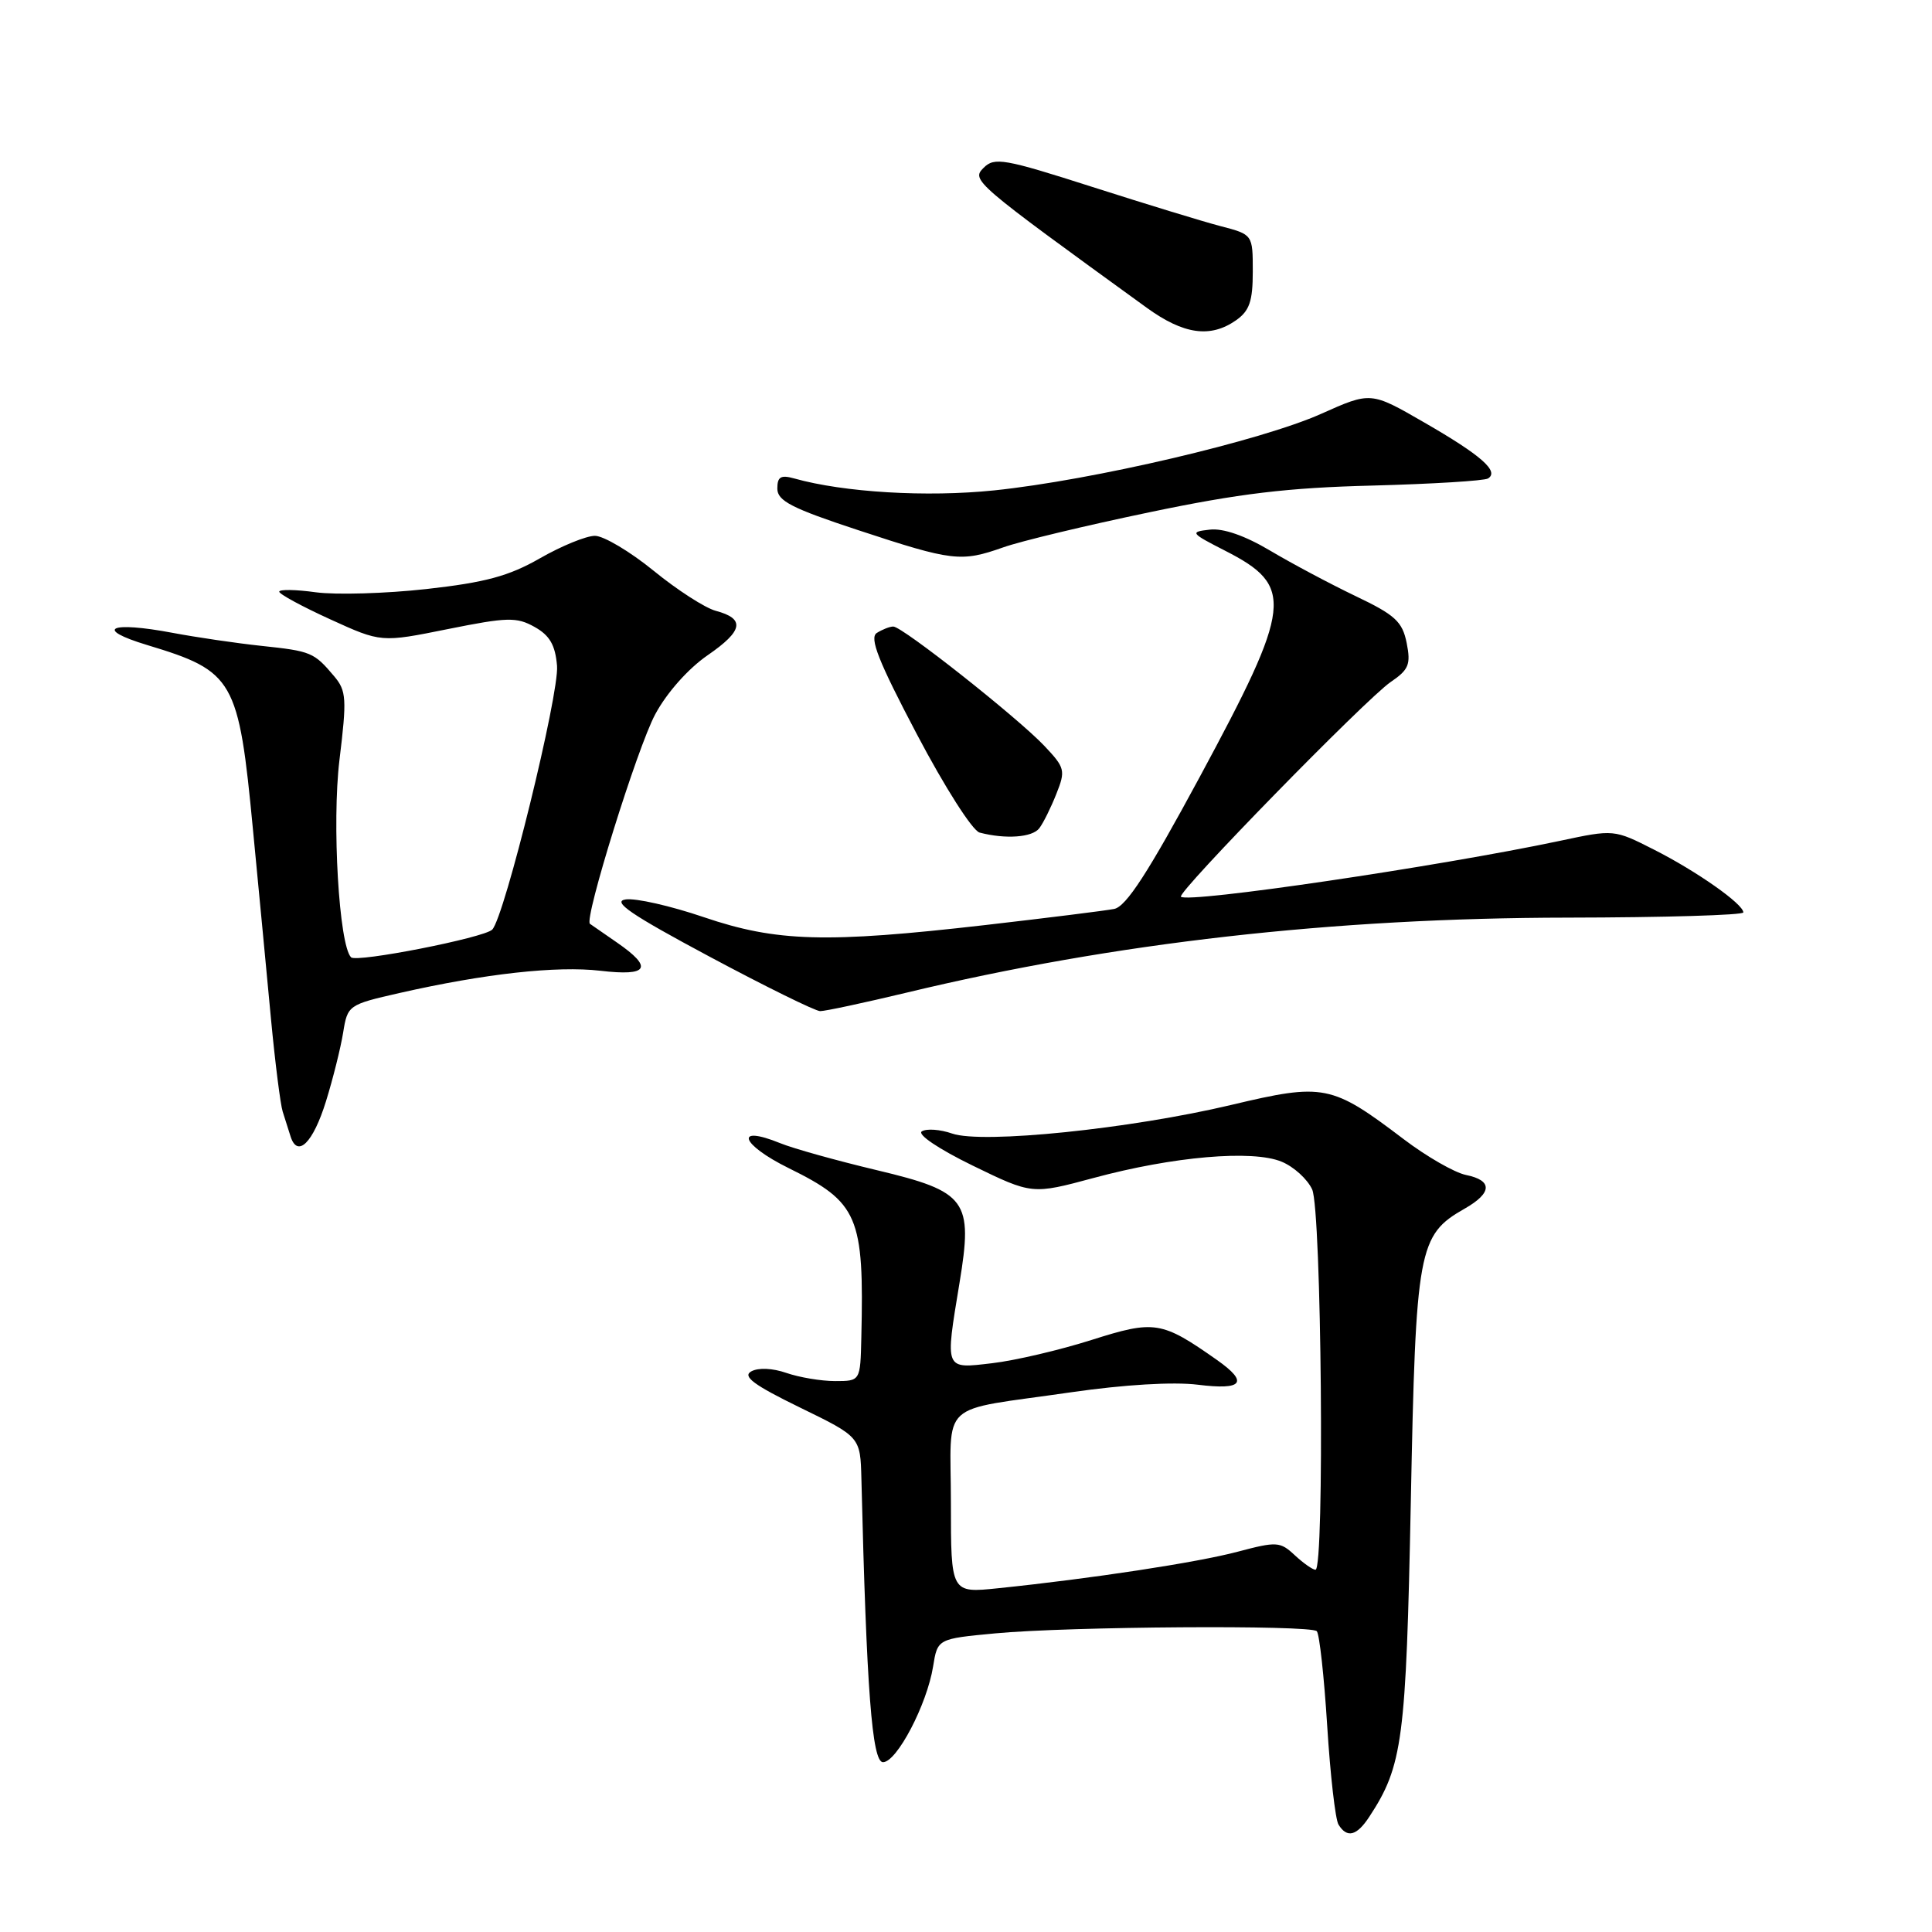 <?xml version="1.0" encoding="UTF-8" standalone="no"?>
<!DOCTYPE svg PUBLIC "-//W3C//DTD SVG 1.1//EN" "http://www.w3.org/Graphics/SVG/1.1/DTD/svg11.dtd" >
<svg xmlns="http://www.w3.org/2000/svg" xmlns:xlink="http://www.w3.org/1999/xlink" version="1.1" viewBox="0 0 256 256">
 <g >
 <path fill="currentColor"
d=" M 181.44 240.73 C 185.87 233.98 186.31 230.60 186.94 199.00 C 187.60 165.41 187.92 163.66 194.06 160.16 C 197.74 158.07 197.80 156.41 194.25 155.69 C 192.74 155.38 189.03 153.25 186.00 150.95 C 176.43 143.69 175.43 143.49 163.14 146.41 C 149.79 149.58 130.16 151.60 126.16 150.20 C 124.58 149.65 122.78 149.52 122.15 149.91 C 121.50 150.31 124.38 152.25 128.89 154.45 C 136.76 158.28 136.76 158.28 144.93 156.08 C 155.44 153.24 165.97 152.33 169.82 153.93 C 171.43 154.59 173.25 156.25 173.87 157.61 C 175.11 160.33 175.53 208.00 174.31 208.00 C 173.94 208.00 172.70 207.13 171.56 206.07 C 169.62 204.26 169.17 204.24 164.00 205.61 C 158.61 207.04 144.66 209.17 132.25 210.45 C 126.00 211.10 126.00 211.10 126.00 199.16 C 126.00 185.28 124.05 187.08 141.95 184.48 C 148.95 183.47 155.47 183.08 158.70 183.48 C 164.69 184.23 165.50 183.19 161.25 180.20 C 153.91 175.04 153.00 174.90 144.64 177.55 C 140.42 178.89 134.50 180.28 131.48 180.63 C 125.11 181.38 125.22 181.64 127.14 169.99 C 128.95 159.03 128.12 157.90 116.21 155.06 C 110.87 153.79 105.10 152.18 103.39 151.48 C 97.24 148.98 98.13 151.63 104.48 154.77 C 113.74 159.33 114.51 161.13 114.13 177.25 C 114.00 183.00 114.00 183.00 110.65 183.00 C 108.81 183.00 105.91 182.51 104.20 181.92 C 102.36 181.28 100.47 181.20 99.54 181.72 C 98.35 182.38 99.88 183.52 105.99 186.50 C 114.00 190.40 114.00 190.40 114.14 195.95 C 114.82 223.93 115.55 233.50 117.00 233.50 C 118.83 233.50 122.83 225.86 123.64 220.82 C 124.23 217.15 124.23 217.15 131.87 216.43 C 141.63 215.51 173.63 215.30 174.48 216.14 C 174.83 216.50 175.45 222.13 175.86 228.67 C 176.27 235.20 176.94 241.10 177.36 241.77 C 178.49 243.60 179.78 243.27 181.44 240.73 Z  M 43.19 145.94 C 44.12 142.95 45.14 138.85 45.47 136.82 C 46.05 133.20 46.16 133.12 52.93 131.58 C 64.25 129.01 73.77 127.96 79.55 128.63 C 85.92 129.38 86.60 128.24 81.75 124.89 C 79.96 123.66 78.35 122.54 78.17 122.41 C 77.36 121.83 84.46 99.02 86.82 94.65 C 88.35 91.79 91.21 88.58 93.77 86.82 C 98.49 83.57 98.77 81.98 94.82 80.93 C 93.42 80.55 89.72 78.17 86.60 75.62 C 83.48 73.08 79.98 71.00 78.83 71.00 C 77.68 71.00 74.40 72.34 71.54 73.98 C 67.42 76.34 64.30 77.18 56.51 78.05 C 51.11 78.65 44.51 78.84 41.84 78.48 C 39.18 78.11 37.00 78.08 37.00 78.40 C 37.00 78.72 40.04 80.37 43.75 82.06 C 50.50 85.14 50.50 85.14 59.33 83.36 C 67.23 81.77 68.45 81.74 70.83 83.07 C 72.84 84.19 73.58 85.47 73.81 88.23 C 74.12 91.94 66.84 121.56 65.22 123.18 C 64.14 124.26 47.25 127.58 46.52 126.85 C 44.92 125.25 43.97 109.05 44.98 100.70 C 45.97 92.59 45.90 91.54 44.29 89.62 C 41.60 86.43 41.24 86.28 34.63 85.58 C 31.26 85.22 25.98 84.44 22.90 83.86 C 14.54 82.28 12.36 83.31 19.50 85.47 C 31.02 88.95 31.62 89.99 33.52 109.94 C 34.29 117.95 35.37 129.25 35.91 135.05 C 36.46 140.86 37.16 146.37 37.46 147.30 C 37.76 148.24 38.23 149.71 38.50 150.58 C 39.42 153.48 41.48 151.44 43.19 145.94 Z  M 120.17 131.52 C 147.61 124.92 176.66 121.63 207.75 121.59 C 220.54 121.57 231.00 121.26 231.00 120.90 C 231.00 119.79 224.81 115.44 219.18 112.59 C 213.86 109.89 213.86 109.89 206.68 111.42 C 190.61 114.82 157.39 119.72 156.48 118.82 C 155.93 118.27 181.04 92.57 184.27 90.37 C 186.67 88.74 186.96 88.04 186.39 85.19 C 185.82 82.36 184.86 81.48 179.61 78.98 C 176.25 77.37 171.16 74.66 168.30 72.96 C 164.97 70.98 162.08 69.97 160.30 70.18 C 157.63 70.48 157.73 70.62 162.33 72.97 C 171.54 77.67 171.26 80.16 158.95 102.99 C 152.12 115.65 149.22 120.13 147.63 120.44 C 146.46 120.67 138.75 121.63 130.50 122.58 C 109.47 124.99 102.91 124.81 93.26 121.53 C 88.88 120.04 84.22 118.98 82.90 119.18 C 81.05 119.45 83.60 121.19 94.00 126.75 C 101.42 130.72 108.03 133.97 108.67 133.98 C 109.31 133.99 114.49 132.88 120.17 131.52 Z  M 137.71 109.75 C 138.24 109.06 139.25 107.02 139.97 105.20 C 141.21 102.09 141.12 101.73 138.39 98.84 C 134.84 95.09 119.54 82.99 118.36 83.02 C 117.89 83.02 116.91 83.41 116.18 83.87 C 115.17 84.51 116.39 87.61 121.49 97.29 C 125.19 104.32 128.86 110.07 129.80 110.32 C 133.23 111.22 136.78 110.97 137.71 109.75 Z  M 132.93 72.53 C 135.23 71.71 143.95 69.62 152.30 67.88 C 164.19 65.39 170.63 64.62 181.87 64.34 C 189.77 64.13 196.66 63.71 197.17 63.40 C 198.69 62.46 196.27 60.33 188.72 55.98 C 181.64 51.89 181.64 51.89 175.07 54.83 C 167.08 58.40 144.76 63.63 131.72 64.98 C 122.80 65.90 111.84 65.25 105.25 63.40 C 103.46 62.90 103.00 63.17 103.00 64.74 C 103.00 66.37 104.91 67.35 113.75 70.26 C 126.22 74.37 127.34 74.50 132.93 72.53 Z  M 163.78 42.44 C 165.56 41.19 166.00 39.92 166.00 35.98 C 166.00 31.08 166.00 31.08 161.75 29.97 C 159.41 29.36 151.74 27.01 144.71 24.76 C 133.06 21.03 131.77 20.80 130.34 22.23 C 128.69 23.88 128.96 24.12 151.95 40.78 C 156.84 44.32 160.38 44.82 163.78 42.44 Z "/>
</g>
</svg>